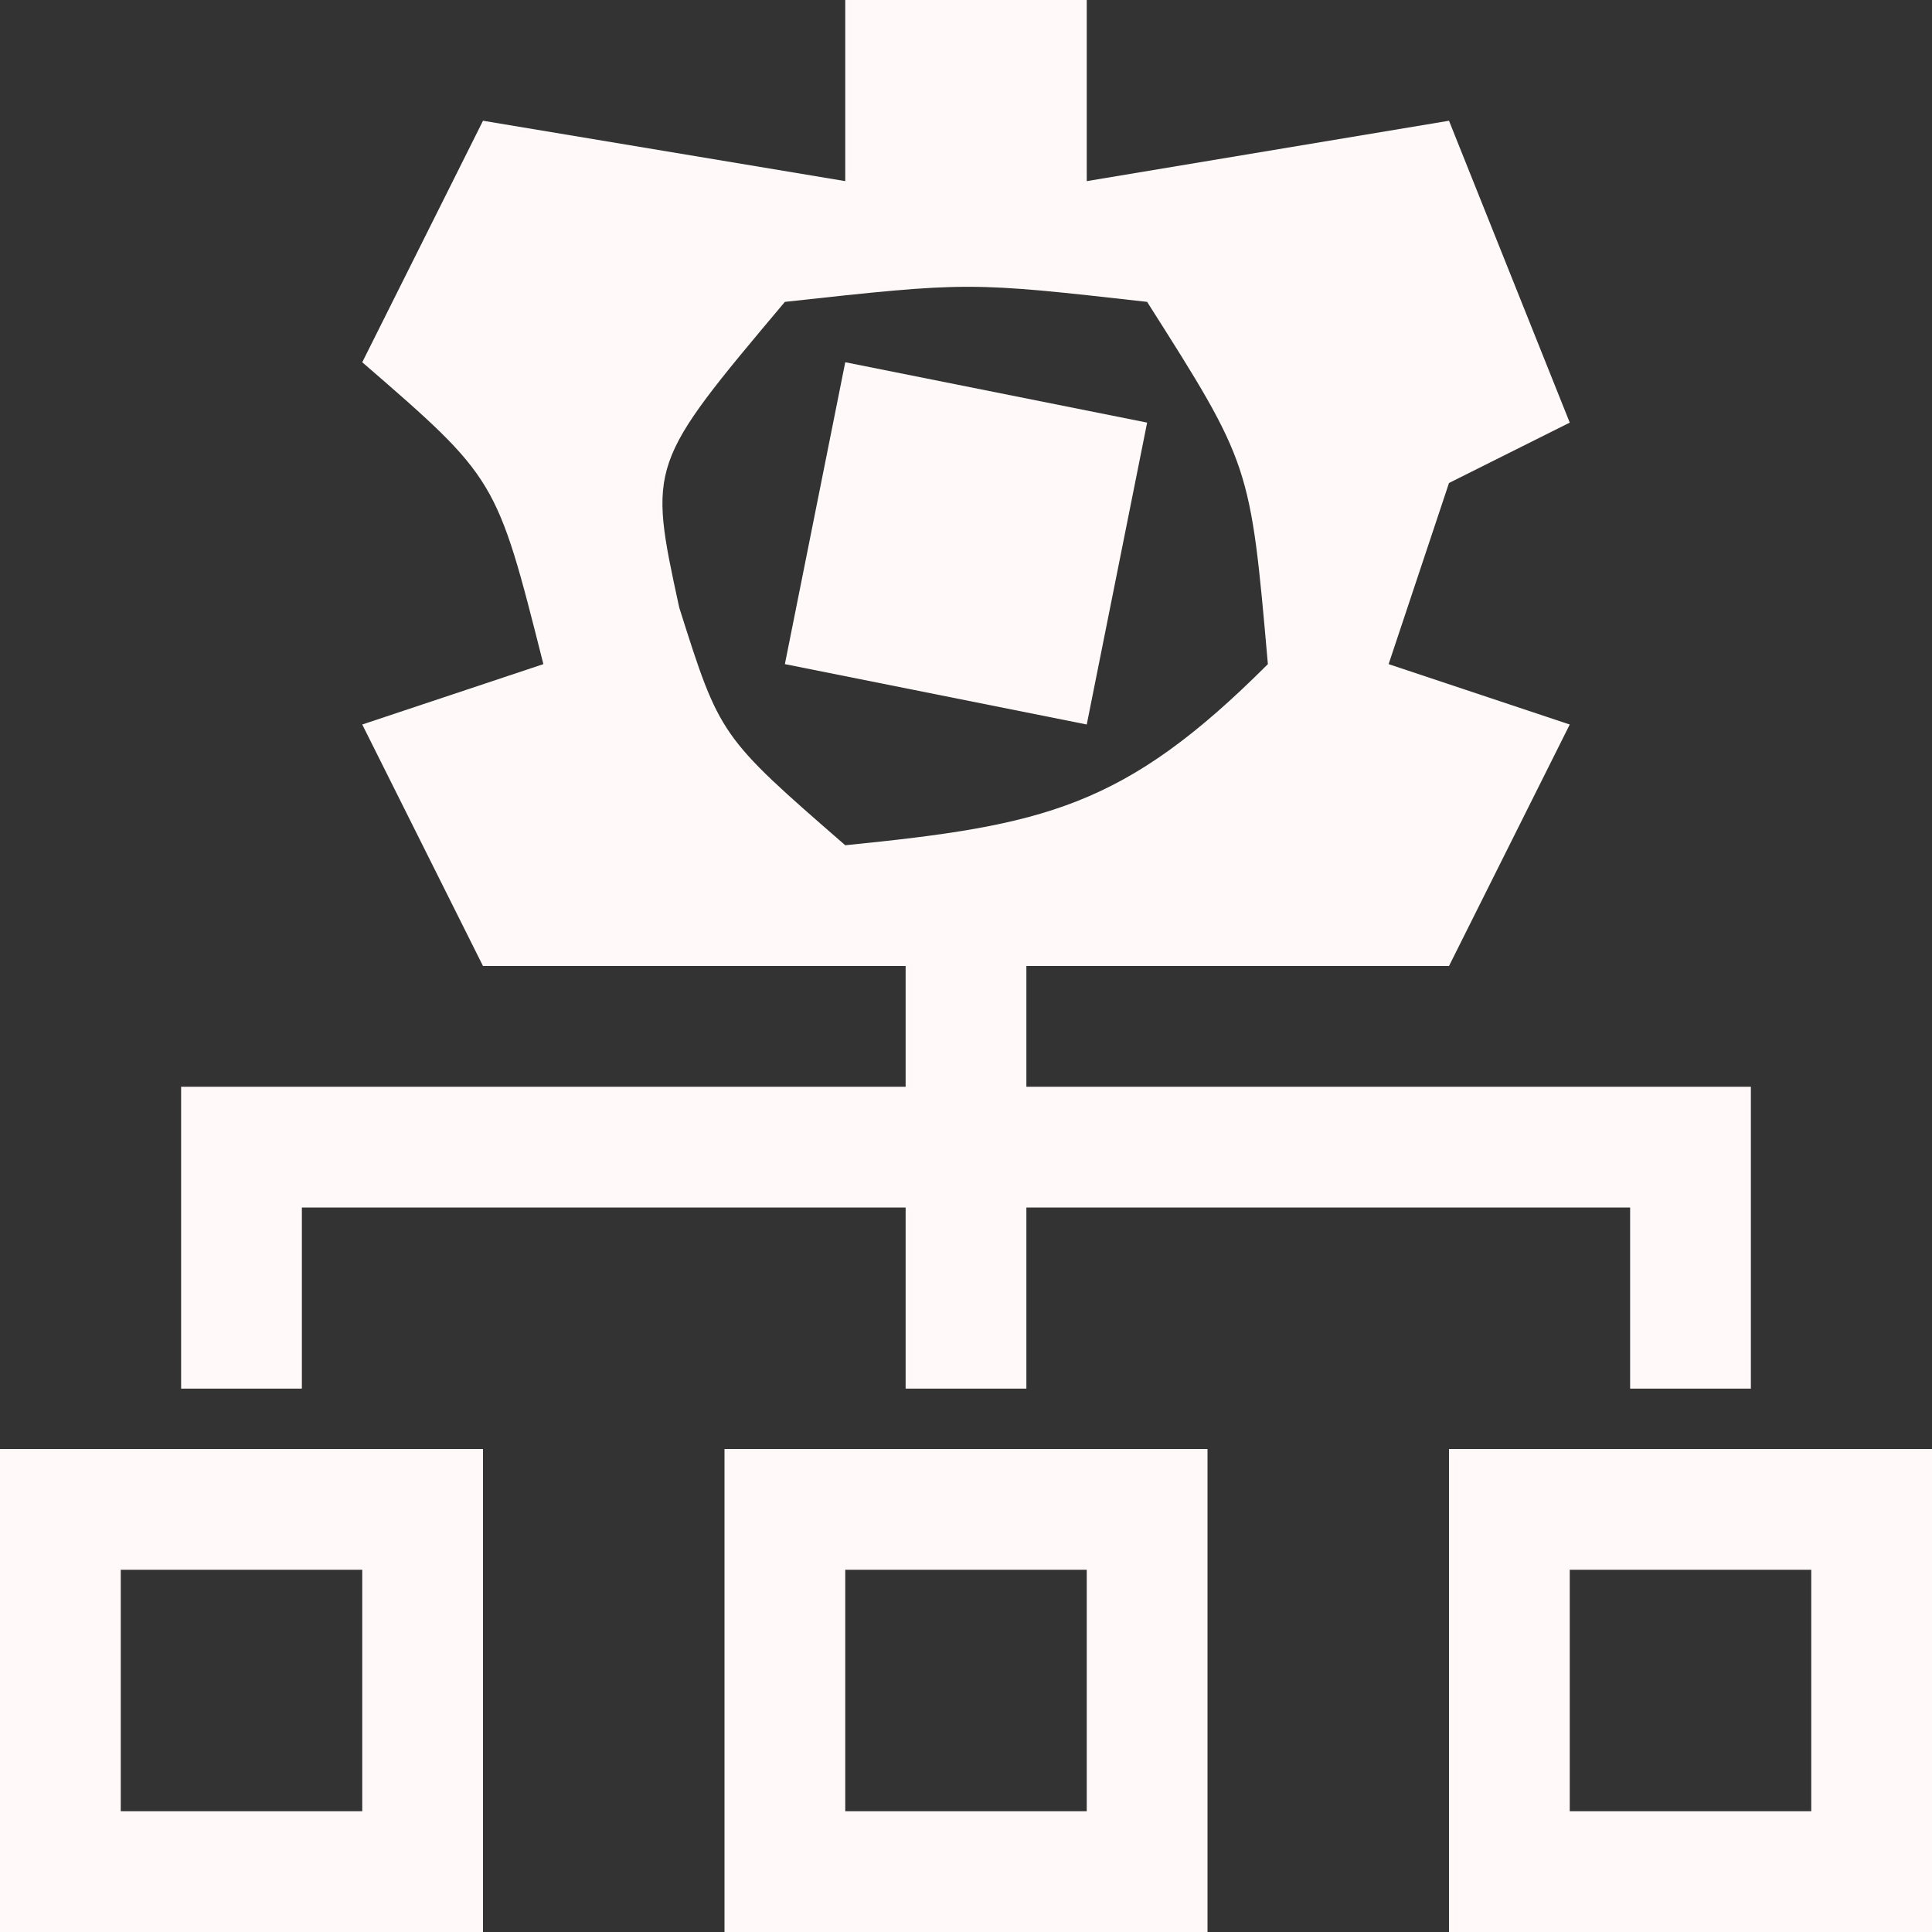 <?xml version="1.0" encoding="UTF-8"?>
<svg version="1.1" xmlns="http://www.w3.org/2000/svg" width="32" height="32">
<rect width="100%" height="100%" fill="#333333" stroke="none"/>
<path d="M0 0 C1.32 0 2.64 0 4 0 C4 0.99 4 1.98 4 3 C5.98 2.67 7.96 2.34 10 2 C10.66 3.65 11.32 5.3 12 7 C11.01 7.495 11.01 7.495 10 8 C9.67 8.99 9.34 9.98 9 11 C9.99 11.33 10.98 11.66 12 12 C11.34 13.32 10.68 14.64 10 16 C7.69 16 5.38 16 3 16 C3 16.66 3 17.32 3 18 C6.96 18 10.92 18 15 18 C15 19.65 15 21.3 15 23 C14.34 23 13.68 23 13 23 C13 22.01 13 21.02 13 20 C9.7 20 6.4 20 3 20 C3 20.99 3 21.98 3 23 C2.34 23 1.68 23 1 23 C1 22.01 1 21.02 1 20 C-2.3 20 -5.6 20 -9 20 C-9 20.99 -9 21.98 -9 23 C-9.66 23 -10.32 23 -11 23 C-11 21.35 -11 19.7 -11 18 C-7.04 18 -3.08 18 1 18 C1 17.34 1 16.68 1 16 C-1.31 16 -3.62 16 -6 16 C-6.66 14.68 -7.32 13.36 -8 12 C-7.01 11.67 -6.02 11.34 -5 11 C-5.776 7.925 -5.776 7.925 -8 6 C-7.34 4.68 -6.68 3.36 -6 2 C-3.03 2.495 -3.03 2.495 0 3 C0 2.01 0 1.02 0 0 Z M-1 5 C-3.264 7.692 -3.264 7.692 -2.75 10.062 C-2.075 12.195 -2.075 12.195 0 14 C3.297 13.67 4.623 13.377 7 11 C6.71 7.693 6.71 7.693 5 5 C2.042 4.667 2.042 4.667 -1 5 Z " fill="#FFF9F9" transform="translate(14,0)"/>
<path d="M0 0 C2.64 0 5.28 0 8 0 C8 2.64 8 5.28 8 8 C5.36 8 2.72 8 0 8 C0 5.36 0 2.72 0 0 Z M2 2 C2 3.32 2 4.64 2 6 C3.32 6 4.64 6 6 6 C6 4.68 6 3.36 6 2 C4.68 2 3.36 2 2 2 Z " fill="#FFF9F9" transform="translate(24,24)"/>
<path d="M0 0 C2.64 0 5.28 0 8 0 C8 2.64 8 5.28 8 8 C5.36 8 2.72 8 0 8 C0 5.36 0 2.72 0 0 Z M2 2 C2 3.32 2 4.64 2 6 C3.32 6 4.64 6 6 6 C6 4.68 6 3.36 6 2 C4.68 2 3.36 2 2 2 Z " fill="#FFF9F9" transform="translate(12,24)"/>
<path d="M0 0 C2.64 0 5.28 0 8 0 C8 2.64 8 5.28 8 8 C5.36 8 2.72 8 0 8 C0 5.36 0 2.72 0 0 Z M2 2 C2 3.32 2 4.64 2 6 C3.32 6 4.64 6 6 6 C6 4.68 6 3.36 6 2 C4.68 2 3.36 2 2 2 Z " fill="#FFF9F9" transform="translate(0,24)"/>
<path d="M0 0 C1.65 0.33 3.3 0.66 5 1 C4.67 2.65 4.34 4.3 4 6 C2.35 5.67 0.7 5.34 -1 5 C-0.67 3.35 -0.34 1.7 0 0 Z " fill="#FFF9F9" transform="translate(14,6)"/>
</svg>
